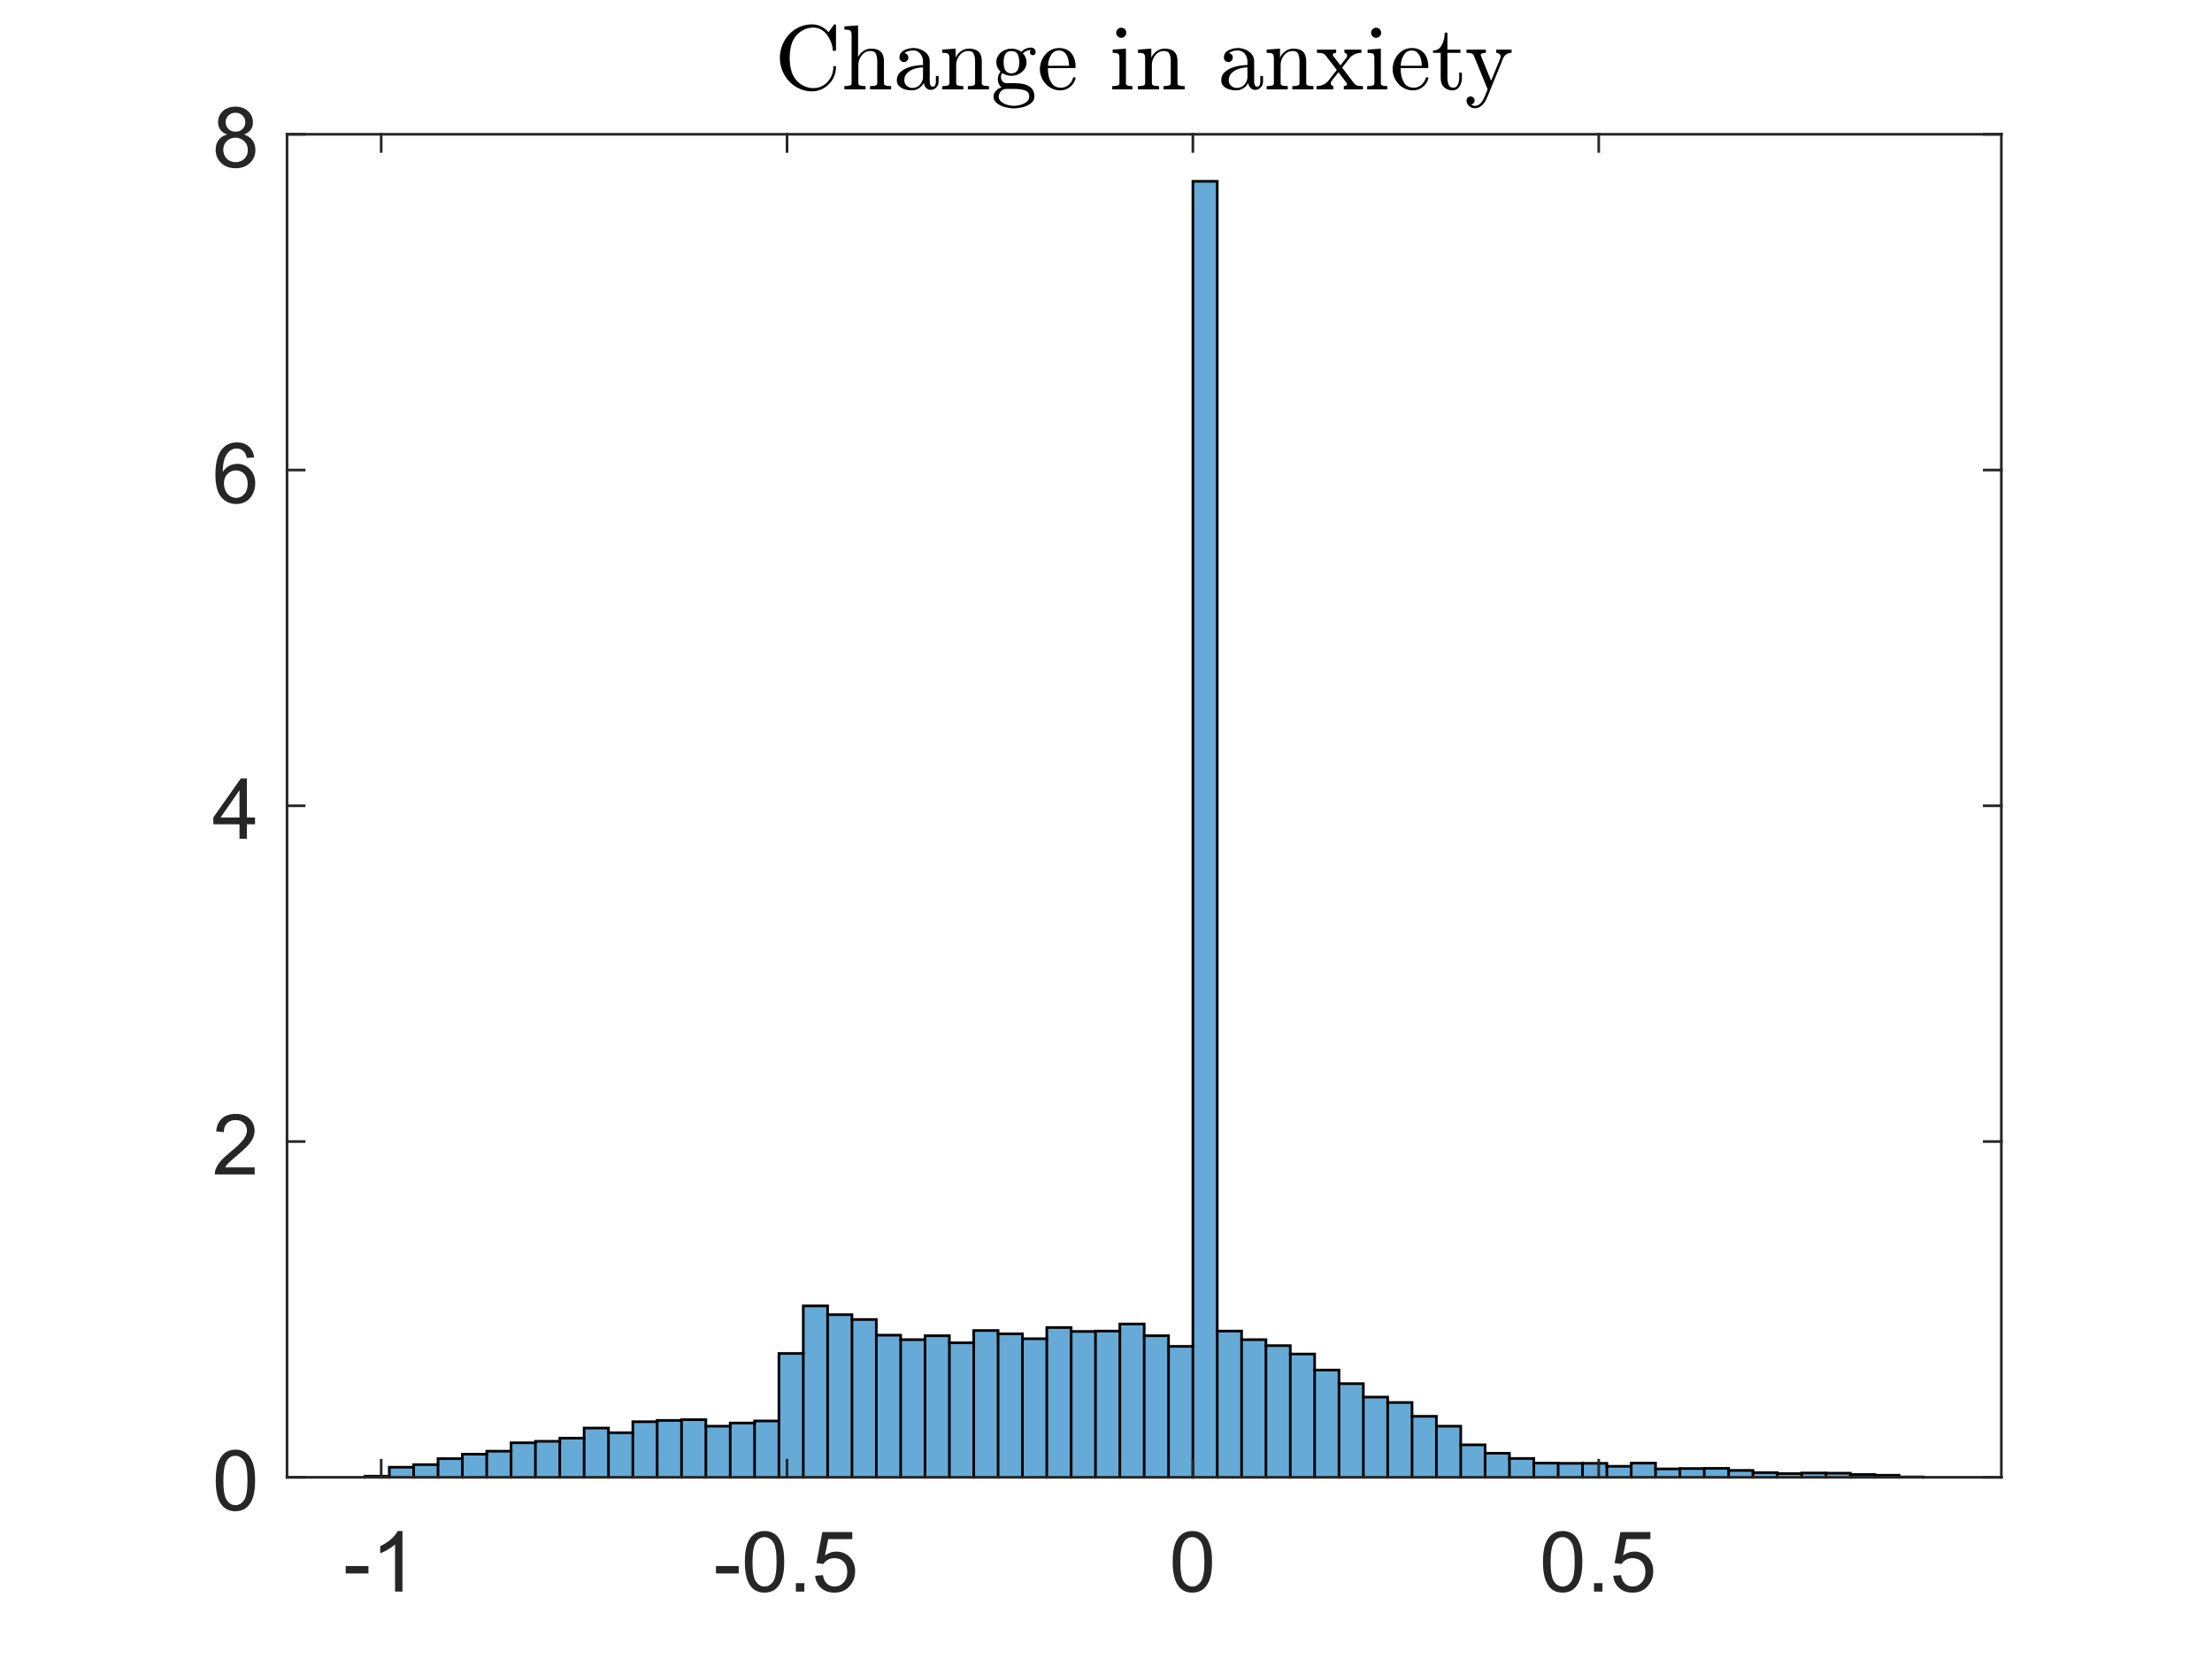<?xml version="1.0"?>
<!DOCTYPE svg PUBLIC '-//W3C//DTD SVG 1.0//EN'
          'http://www.w3.org/TR/2001/REC-SVG-20010904/DTD/svg10.dtd'>
<svg xmlns:xlink="http://www.w3.org/1999/xlink" style="fill-opacity:1; color-rendering:auto; color-interpolation:auto; text-rendering:auto; stroke:black; stroke-linecap:square; stroke-miterlimit:10; shape-rendering:auto; stroke-opacity:1; fill:black; stroke-dasharray:none; font-weight:normal; stroke-width:1; font-family:'Dialog'; font-style:normal; stroke-linejoin:miter; font-size:12px; stroke-dashoffset:0; image-rendering:auto;" width="840" height="630" xmlns="http://www.w3.org/2000/svg"
><rect width="100%" height="100%" fill="#808080" stroke="none"/><!--Generated by the Batik Graphics2D SVG Generator--><defs id="genericDefs"
  /><g
  ><defs id="defs1"
    ><clipPath clipPathUnits="userSpaceOnUse" id="clipPath1"
      ><path d="M0 0 L840 0 L840 630 L0 630 L0 0 Z"
      /></clipPath
    ></defs
    ><g style="fill:white; stroke:white;"
    ><rect x="0" y="0" width="840" style="clip-path:url(#clipPath1); stroke:none;" height="630"
    /></g
    ><g style="fill:white; text-rendering:optimizeSpeed; color-rendering:optimizeSpeed; image-rendering:optimizeSpeed; shape-rendering:crispEdges; stroke:white; color-interpolation:sRGB;"
    ><rect x="0" width="840" height="630" y="0" style="stroke:none;"
      /><path style="stroke:none;" d="M109 561 L760 561 L760 51 L109 51 Z"
    /></g
    ><g transform="translate(434.5,46.6)" style="font-size:35.2px; text-rendering:geometricPrecision; color-rendering:optimizeQuality; image-rendering:optimizeQuality; font-family:'mwa_cmr10'; color-interpolation:linearRGB;"
    ><path style="stroke:none;" d="M-132.327 -16.422 Q-131.139 -14.891 -129.343 -14.016 Q-127.546 -13.141 -125.608 -13.141 Q-123.983 -13.141 -122.6 -13.781 Q-121.218 -14.422 -120.186 -15.563 Q-119.155 -16.703 -118.6 -18.157 Q-118.046 -19.61 -118.046 -21.219 Q-118.046 -21.485 -117.733 -21.485 L-117.311 -21.485 Q-117.03 -21.485 -117.03 -21.157 Q-117.03 -19.313 -117.733 -17.617 Q-118.436 -15.922 -119.718 -14.633 Q-120.999 -13.344 -122.663 -12.625 Q-124.327 -11.906 -126.139 -11.906 Q-128.655 -11.906 -130.905 -12.922 Q-133.155 -13.938 -134.819 -15.703 Q-136.483 -17.469 -137.413 -19.797 Q-138.343 -22.125 -138.343 -24.641 Q-138.343 -27.141 -137.413 -29.469 Q-136.483 -31.797 -134.819 -33.571 Q-133.155 -35.344 -130.905 -36.344 Q-128.655 -37.344 -126.139 -37.344 Q-124.343 -37.344 -122.702 -36.571 Q-121.061 -35.797 -119.843 -34.375 L-117.811 -37.25 Q-117.593 -37.344 -117.561 -37.344 L-117.311 -37.344 Q-117.202 -37.344 -117.116 -37.258 Q-117.03 -37.172 -117.03 -37.063 L-117.03 -27.61 Q-117.03 -27.297 -117.311 -27.297 L-117.936 -27.297 Q-118.264 -27.297 -118.264 -27.61 Q-118.264 -28.61 -118.663 -29.86 Q-119.061 -31.11 -119.686 -32.227 Q-120.311 -33.344 -121.139 -34.203 Q-123.108 -36.125 -125.655 -36.125 Q-127.577 -36.125 -129.35 -35.25 Q-131.124 -34.375 -132.327 -32.844 Q-133.608 -31.203 -134.108 -29.11 Q-134.608 -27.016 -134.608 -24.641 Q-134.608 -22.266 -134.108 -20.164 Q-133.608 -18.063 -132.327 -16.422 Z"
      /><path style="stroke:none;" d="M-113.842 -12.672 L-113.842 -13.906 Q-112.655 -13.906 -111.881 -14.094 Q-111.108 -14.281 -111.108 -15.016 L-111.108 -33.391 Q-111.108 -34.328 -111.389 -34.742 Q-111.67 -35.157 -112.202 -35.25 Q-112.733 -35.344 -113.842 -35.344 L-113.842 -36.578 L-108.655 -36.953 L-108.655 -24.922 Q-107.92 -26.375 -106.6 -27.258 Q-105.28 -28.141 -103.702 -28.141 Q-101.264 -28.141 -100.045 -26.977 Q-98.827 -25.813 -98.827 -23.422 L-98.827 -15.016 Q-98.827 -14.281 -98.053 -14.094 Q-97.28 -13.906 -96.092 -13.906 L-96.092 -12.672 L-104.108 -12.672 L-104.108 -13.906 Q-102.905 -13.906 -102.139 -14.094 Q-101.374 -14.281 -101.374 -15.016 L-101.374 -23.313 Q-101.374 -25.032 -101.866 -26.133 Q-102.358 -27.235 -103.905 -27.235 Q-105.936 -27.235 -107.241 -25.61 Q-108.545 -23.985 -108.545 -21.922 L-108.545 -15.016 Q-108.545 -14.281 -107.78 -14.094 Q-107.014 -13.906 -105.827 -13.906 L-105.827 -12.672 L-113.842 -12.672 Z"
      /><path style="stroke:none;" d="M-93.927 -16.11 Q-93.927 -18.188 -92.287 -19.5 Q-90.646 -20.813 -88.349 -21.352 Q-86.052 -21.891 -83.99 -21.891 L-83.99 -23.313 Q-83.99 -24.328 -84.435 -25.274 Q-84.88 -26.219 -85.716 -26.828 Q-86.552 -27.438 -87.552 -27.438 Q-89.88 -27.438 -91.099 -26.391 Q-90.427 -26.391 -89.99 -25.891 Q-89.552 -25.391 -89.552 -24.719 Q-89.552 -24.016 -90.052 -23.524 Q-90.552 -23.032 -91.224 -23.032 Q-91.927 -23.032 -92.427 -23.524 Q-92.927 -24.016 -92.927 -24.719 Q-92.927 -26.563 -91.248 -27.461 Q-89.568 -28.36 -87.552 -28.36 Q-86.146 -28.36 -84.709 -27.75 Q-83.271 -27.141 -82.357 -26.016 Q-81.443 -24.891 -81.443 -23.391 L-81.443 -15.516 Q-81.443 -14.828 -81.154 -14.258 Q-80.865 -13.688 -80.24 -13.688 Q-79.662 -13.688 -79.38 -14.266 Q-79.099 -14.844 -79.099 -15.516 L-79.099 -17.75 L-78.068 -17.75 L-78.068 -15.516 Q-78.068 -14.719 -78.482 -14.008 Q-78.896 -13.297 -79.584 -12.883 Q-80.271 -12.469 -81.084 -12.469 Q-82.099 -12.469 -82.849 -13.266 Q-83.599 -14.063 -83.677 -15.156 Q-84.334 -13.828 -85.591 -13.055 Q-86.849 -12.281 -88.287 -12.281 Q-89.63 -12.281 -90.919 -12.672 Q-92.209 -13.063 -93.068 -13.906 Q-93.927 -14.75 -93.927 -16.11 ZM-91.099 -16.11 Q-91.099 -14.875 -90.193 -14.039 Q-89.287 -13.203 -88.052 -13.203 Q-86.927 -13.203 -86.005 -13.766 Q-85.084 -14.328 -84.537 -15.305 Q-83.99 -16.282 -83.99 -17.36 L-83.99 -21 Q-85.568 -21 -87.24 -20.477 Q-88.912 -19.953 -90.005 -18.844 Q-91.099 -17.735 -91.099 -16.11 Z"
      /><path style="stroke:none;" d="M-76.687 -12.672 L-76.687 -13.906 Q-75.499 -13.906 -74.726 -14.094 Q-73.952 -14.281 -73.952 -15.016 L-73.952 -24.563 Q-73.952 -25.5 -74.234 -25.922 Q-74.515 -26.344 -75.046 -26.438 Q-75.577 -26.532 -76.687 -26.532 L-76.687 -27.766 L-71.609 -28.141 L-71.609 -24.719 Q-70.921 -26.219 -69.538 -27.18 Q-68.155 -28.141 -66.546 -28.141 Q-64.109 -28.141 -62.89 -26.977 Q-61.671 -25.813 -61.671 -23.422 L-61.671 -15.016 Q-61.671 -14.281 -60.898 -14.094 Q-60.124 -13.906 -58.937 -13.906 L-58.937 -12.672 L-66.952 -12.672 L-66.952 -13.906 Q-65.749 -13.906 -64.984 -14.094 Q-64.218 -14.281 -64.218 -15.016 L-64.218 -23.313 Q-64.218 -25.032 -64.71 -26.133 Q-65.202 -27.235 -66.749 -27.235 Q-68.78 -27.235 -70.085 -25.61 Q-71.39 -23.985 -71.39 -21.922 L-71.39 -15.016 Q-71.39 -14.281 -70.624 -14.094 Q-69.859 -13.906 -68.671 -13.906 L-68.671 -12.672 L-76.687 -12.672 Z"
      /><path style="stroke:none;" d="M-57.209 -9.938 Q-57.209 -11.188 -56.303 -12.117 Q-55.397 -13.047 -54.147 -13.438 Q-54.85 -13.969 -55.217 -14.774 Q-55.584 -15.578 -55.584 -16.485 Q-55.584 -18.125 -54.537 -19.391 Q-56.147 -20.953 -56.147 -23 Q-56.147 -24.094 -55.678 -25.047 Q-55.209 -26 -54.365 -26.703 Q-53.522 -27.407 -52.498 -27.774 Q-51.475 -28.141 -50.397 -28.141 Q-48.319 -28.141 -46.662 -26.922 Q-45.944 -27.688 -44.959 -28.11 Q-43.975 -28.532 -42.912 -28.532 Q-42.162 -28.532 -41.686 -27.992 Q-41.209 -27.453 -41.209 -26.703 Q-41.209 -26.282 -41.529 -25.953 Q-41.85 -25.625 -42.287 -25.625 Q-42.725 -25.625 -43.053 -25.953 Q-43.381 -26.282 -43.381 -26.703 Q-43.381 -27.36 -42.944 -27.61 Q-44.756 -27.61 -46.069 -26.36 Q-45.428 -25.735 -45.045 -24.821 Q-44.662 -23.907 -44.662 -23 Q-44.662 -21.5 -45.483 -20.313 Q-46.303 -19.125 -47.647 -18.469 Q-48.99 -17.813 -50.397 -17.813 Q-52.319 -17.813 -53.912 -18.86 Q-54.397 -18.172 -54.397 -17.328 Q-54.397 -16.391 -53.795 -15.703 Q-53.194 -15.016 -52.272 -15.016 L-49.397 -15.016 Q-47.303 -15.016 -45.631 -14.641 Q-43.959 -14.266 -42.826 -13.133 Q-41.694 -12 -41.694 -9.938 Q-41.694 -8.406 -42.99 -7.383 Q-44.287 -6.36 -46.092 -5.907 Q-47.897 -5.453 -49.428 -5.453 Q-50.99 -5.453 -52.795 -5.907 Q-54.6 -6.36 -55.904 -7.383 Q-57.209 -8.406 -57.209 -9.938 ZM-55.24 -9.938 Q-55.24 -8.766 -54.279 -7.969 Q-53.319 -7.172 -51.975 -6.789 Q-50.631 -6.407 -49.428 -6.407 Q-48.256 -6.407 -46.904 -6.789 Q-45.553 -7.172 -44.6 -7.969 Q-43.647 -8.766 -43.647 -9.938 Q-43.647 -11.766 -45.326 -12.305 Q-47.006 -12.844 -49.397 -12.844 L-52.272 -12.844 Q-53.069 -12.844 -53.74 -12.461 Q-54.412 -12.078 -54.826 -11.383 Q-55.24 -10.688 -55.24 -9.938 ZM-50.397 -18.75 Q-47.428 -18.75 -47.428 -23 Q-47.428 -24.828 -48.061 -26.016 Q-48.694 -27.203 -50.397 -27.203 Q-52.115 -27.203 -52.748 -26.016 Q-53.381 -24.828 -53.381 -23 Q-53.381 -21.828 -53.139 -20.891 Q-52.897 -19.953 -52.248 -19.352 Q-51.6 -18.75 -50.397 -18.75 Z"
      /><path style="stroke:none;" d="M-31.859 -12.281 Q-34 -12.281 -35.781 -13.399 Q-37.562 -14.516 -38.586 -16.391 Q-39.609 -18.266 -39.609 -20.344 Q-39.609 -22.391 -38.672 -24.242 Q-37.734 -26.094 -36.07 -27.227 Q-34.406 -28.36 -32.359 -28.36 Q-30.75 -28.36 -29.562 -27.821 Q-28.375 -27.282 -27.609 -26.328 Q-26.843 -25.375 -26.445 -24.071 Q-26.047 -22.766 -26.047 -21.219 Q-26.047 -20.75 -26.406 -20.75 L-36.547 -20.75 L-36.547 -20.375 Q-36.547 -17.469 -35.375 -15.383 Q-34.203 -13.297 -31.547 -13.297 Q-30.484 -13.297 -29.57 -13.781 Q-28.656 -14.266 -27.976 -15.117 Q-27.297 -15.969 -27.062 -16.938 Q-27.031 -17.063 -26.937 -17.157 Q-26.843 -17.25 -26.718 -17.25 L-26.406 -17.25 Q-26.047 -17.25 -26.047 -16.813 Q-26.547 -14.828 -28.187 -13.555 Q-29.828 -12.281 -31.859 -12.281 ZM-36.515 -21.625 L-28.531 -21.625 Q-28.531 -22.938 -28.898 -24.289 Q-29.265 -25.641 -30.117 -26.539 Q-30.968 -27.438 -32.359 -27.438 Q-34.343 -27.438 -35.429 -25.586 Q-36.515 -23.735 -36.515 -21.625 Z"
      /><path style="stroke:none;" d="M-12.122 -12.672 L-12.122 -13.906 Q-10.934 -13.906 -10.161 -14.094 Q-9.388 -14.281 -9.388 -15.016 L-9.388 -24.563 Q-9.388 -25.922 -9.911 -26.227 Q-10.434 -26.532 -11.966 -26.532 L-11.966 -27.766 L-6.934 -28.141 L-6.934 -15.016 Q-6.934 -14.281 -6.263 -14.094 Q-5.591 -13.906 -4.481 -13.906 L-4.481 -12.672 L-12.122 -12.672 ZM-10.638 -34.157 Q-10.638 -34.922 -10.059 -35.5 Q-9.481 -36.078 -8.716 -36.078 Q-8.231 -36.078 -7.77 -35.828 Q-7.309 -35.578 -7.052 -35.117 Q-6.794 -34.657 -6.794 -34.157 Q-6.794 -33.407 -7.372 -32.821 Q-7.95 -32.235 -8.716 -32.235 Q-9.481 -32.235 -10.059 -32.821 Q-10.638 -33.407 -10.638 -34.157 Z"
      /><path style="stroke:none;" d="M-2.375 -12.672 L-2.375 -13.906 Q-1.188 -13.906 -0.414 -14.094 Q0.359 -14.281 0.359 -15.016 L0.359 -24.563 Q0.359 -25.5 0.078 -25.922 Q-0.203 -26.344 -0.735 -26.438 Q-1.266 -26.532 -2.375 -26.532 L-2.375 -27.766 L2.703 -28.141 L2.703 -24.719 Q3.39 -26.219 4.773 -27.18 Q6.156 -28.141 7.765 -28.141 Q10.203 -28.141 11.421 -26.977 Q12.64 -25.813 12.64 -23.422 L12.64 -15.016 Q12.64 -14.281 13.414 -14.094 Q14.187 -13.906 15.375 -13.906 L15.375 -12.672 L7.359 -12.672 L7.359 -13.906 Q8.562 -13.906 9.328 -14.094 Q10.093 -14.281 10.093 -15.016 L10.093 -23.313 Q10.093 -25.032 9.601 -26.133 Q9.109 -27.235 7.562 -27.235 Q5.531 -27.235 4.226 -25.61 Q2.921 -23.985 2.921 -21.922 L2.921 -15.016 Q2.921 -14.281 3.687 -14.094 Q4.453 -13.906 5.64 -13.906 L5.64 -12.672 L-2.375 -12.672 Z"
      /><path style="stroke:none;" d="M29.273 -16.11 Q29.273 -18.188 30.914 -19.5 Q32.554 -20.813 34.851 -21.352 Q37.148 -21.891 39.21 -21.891 L39.21 -23.313 Q39.21 -24.328 38.765 -25.274 Q38.32 -26.219 37.484 -26.828 Q36.648 -27.438 35.648 -27.438 Q33.32 -27.438 32.101 -26.391 Q32.773 -26.391 33.21 -25.891 Q33.648 -25.391 33.648 -24.719 Q33.648 -24.016 33.148 -23.524 Q32.648 -23.032 31.976 -23.032 Q31.273 -23.032 30.773 -23.524 Q30.273 -24.016 30.273 -24.719 Q30.273 -26.563 31.953 -27.461 Q33.632 -28.36 35.648 -28.36 Q37.054 -28.36 38.492 -27.75 Q39.929 -27.141 40.843 -26.016 Q41.757 -24.891 41.757 -23.391 L41.757 -15.516 Q41.757 -14.828 42.046 -14.258 Q42.335 -13.688 42.96 -13.688 Q43.539 -13.688 43.82 -14.266 Q44.101 -14.844 44.101 -15.516 L44.101 -17.75 L45.132 -17.75 L45.132 -15.516 Q45.132 -14.719 44.718 -14.008 Q44.304 -13.297 43.617 -12.883 Q42.929 -12.469 42.117 -12.469 Q41.101 -12.469 40.351 -13.266 Q39.601 -14.063 39.523 -15.156 Q38.867 -13.828 37.609 -13.055 Q36.351 -12.281 34.914 -12.281 Q33.57 -12.281 32.281 -12.672 Q30.992 -13.063 30.132 -13.906 Q29.273 -14.75 29.273 -16.11 ZM32.101 -16.11 Q32.101 -14.875 33.007 -14.039 Q33.914 -13.203 35.148 -13.203 Q36.273 -13.203 37.195 -13.766 Q38.117 -14.328 38.664 -15.305 Q39.21 -16.282 39.21 -17.36 L39.21 -21 Q37.632 -21 35.96 -20.477 Q34.289 -19.953 33.195 -18.844 Q32.101 -17.735 32.101 -16.11 Z"
      /><path style="stroke:none;" d="M46.514 -12.672 L46.514 -13.906 Q47.701 -13.906 48.475 -14.094 Q49.248 -14.281 49.248 -15.016 L49.248 -24.563 Q49.248 -25.5 48.967 -25.922 Q48.685 -26.344 48.154 -26.438 Q47.623 -26.532 46.514 -26.532 L46.514 -27.766 L51.592 -28.141 L51.592 -24.719 Q52.279 -26.219 53.662 -27.18 Q55.045 -28.141 56.654 -28.141 Q59.092 -28.141 60.31 -26.977 Q61.529 -25.813 61.529 -23.422 L61.529 -15.016 Q61.529 -14.281 62.303 -14.094 Q63.076 -13.906 64.264 -13.906 L64.264 -12.672 L56.248 -12.672 L56.248 -13.906 Q57.451 -13.906 58.217 -14.094 Q58.982 -14.281 58.982 -15.016 L58.982 -23.313 Q58.982 -25.032 58.49 -26.133 Q57.998 -27.235 56.451 -27.235 Q54.42 -27.235 53.115 -25.61 Q51.81 -23.985 51.81 -21.922 L51.81 -15.016 Q51.81 -14.281 52.576 -14.094 Q53.342 -13.906 54.529 -13.906 L54.529 -12.672 L46.514 -12.672 Z"
      /><path style="stroke:none;" d="M65.444 -12.672 L65.444 -13.906 Q66.788 -13.906 67.968 -14.422 Q69.147 -14.938 69.96 -15.969 L73.147 -20.016 L69.007 -25.407 Q68.382 -26.172 67.663 -26.352 Q66.944 -26.532 65.616 -26.532 L65.616 -27.766 L72.897 -27.766 L72.897 -26.532 Q72.444 -26.532 72.038 -26.328 Q71.632 -26.125 71.632 -25.735 Q71.632 -25.594 71.741 -25.407 L74.538 -21.766 L76.647 -24.469 Q77.069 -24.985 77.069 -25.485 Q77.069 -25.922 76.788 -26.227 Q76.507 -26.532 76.038 -26.532 L76.038 -27.766 L82.491 -27.766 L82.491 -26.532 Q81.132 -26.532 79.944 -26.008 Q78.757 -25.485 77.944 -24.469 L75.179 -20.922 L79.647 -15.016 Q80.319 -14.25 81.038 -14.078 Q81.757 -13.906 83.085 -13.906 L83.085 -12.672 L75.804 -12.672 L75.804 -13.906 Q76.241 -13.906 76.632 -14.11 Q77.022 -14.313 77.022 -14.703 Q77.022 -14.86 76.913 -15.016 L73.772 -19.188 L71.257 -15.969 Q70.866 -15.531 70.866 -14.938 Q70.866 -14.516 71.155 -14.211 Q71.444 -13.906 71.835 -13.906 L71.835 -12.672 L65.444 -12.672 Z"
      /><path style="stroke:none;" d="M84.678 -12.672 L84.678 -13.906 Q85.866 -13.906 86.639 -14.094 Q87.413 -14.281 87.413 -15.016 L87.413 -24.563 Q87.413 -25.922 86.889 -26.227 Q86.366 -26.532 84.835 -26.532 L84.835 -27.766 L89.866 -28.141 L89.866 -15.016 Q89.866 -14.281 90.538 -14.094 Q91.21 -13.906 92.319 -13.906 L92.319 -12.672 L84.678 -12.672 ZM86.163 -34.157 Q86.163 -34.922 86.741 -35.5 Q87.319 -36.078 88.085 -36.078 Q88.569 -36.078 89.03 -35.828 Q89.491 -35.578 89.749 -35.117 Q90.007 -34.657 90.007 -34.157 Q90.007 -33.407 89.428 -32.821 Q88.85 -32.235 88.085 -32.235 Q87.319 -32.235 86.741 -32.821 Q86.163 -33.407 86.163 -34.157 Z"
      /><path style="stroke:none;" d="M102.097 -12.281 Q99.956 -12.281 98.175 -13.399 Q96.394 -14.516 95.37 -16.391 Q94.347 -18.266 94.347 -20.344 Q94.347 -22.391 95.284 -24.242 Q96.222 -26.094 97.886 -27.227 Q99.55 -28.36 101.597 -28.36 Q103.206 -28.36 104.394 -27.821 Q105.581 -27.282 106.347 -26.328 Q107.112 -25.375 107.511 -24.071 Q107.909 -22.766 107.909 -21.219 Q107.909 -20.75 107.55 -20.75 L97.409 -20.75 L97.409 -20.375 Q97.409 -17.469 98.581 -15.383 Q99.753 -13.297 102.409 -13.297 Q103.472 -13.297 104.386 -13.781 Q105.3 -14.266 105.98 -15.117 Q106.659 -15.969 106.894 -16.938 Q106.925 -17.063 107.019 -17.157 Q107.112 -17.25 107.237 -17.25 L107.55 -17.25 Q107.909 -17.25 107.909 -16.813 Q107.409 -14.828 105.769 -13.555 Q104.128 -12.281 102.097 -12.281 ZM97.441 -21.625 L105.425 -21.625 Q105.425 -22.938 105.058 -24.289 Q104.691 -25.641 103.839 -26.539 Q102.987 -27.438 101.597 -27.438 Q99.612 -27.438 98.526 -25.586 Q97.441 -23.735 97.441 -21.625 Z"
      /><path style="stroke:none;" d="M112.601 -16.875 L112.601 -26.532 L109.694 -26.532 L109.694 -27.438 Q111.976 -27.438 113.054 -29.571 Q114.132 -31.703 114.132 -34.203 L115.147 -34.203 L115.147 -27.766 L120.085 -27.766 L120.085 -26.532 L115.147 -26.532 L115.147 -16.938 Q115.147 -15.485 115.632 -14.391 Q116.116 -13.297 117.382 -13.297 Q118.569 -13.297 119.101 -14.453 Q119.632 -15.61 119.632 -16.938 L119.632 -19.016 L120.647 -19.016 L120.647 -16.875 Q120.647 -15.781 120.241 -14.711 Q119.835 -13.641 119.054 -12.961 Q118.272 -12.281 117.147 -12.281 Q115.038 -12.281 113.819 -13.539 Q112.601 -14.797 112.601 -16.875 Z"
      /><path style="stroke:none;" d="M124.14 -6.922 Q124.812 -6.407 125.609 -6.407 Q127.812 -6.407 129.218 -9.735 L130.421 -12.672 L125.171 -25.532 Q124.843 -26.172 124.179 -26.352 Q123.515 -26.532 122.406 -26.532 L122.406 -27.766 L129.749 -27.766 L129.749 -26.532 Q127.812 -26.532 127.812 -25.688 Q127.812 -25.563 127.859 -25.485 L131.749 -15.922 L135.249 -24.532 Q135.359 -24.813 135.359 -25.125 Q135.359 -25.563 135.124 -25.875 Q134.89 -26.188 134.523 -26.36 Q134.155 -26.532 133.702 -26.532 L133.702 -27.766 L139.515 -27.766 L139.515 -26.532 Q138.437 -26.532 137.624 -26.039 Q136.812 -25.547 136.359 -24.563 L130.312 -9.735 Q129.827 -8.61 129.187 -7.657 Q128.546 -6.703 127.624 -6.102 Q126.702 -5.5 125.609 -5.5 Q124.327 -5.5 123.366 -6.344 Q122.406 -7.188 122.406 -8.438 Q122.406 -9.078 122.851 -9.524 Q123.296 -9.969 123.937 -9.969 Q124.39 -9.969 124.734 -9.774 Q125.077 -9.578 125.281 -9.235 Q125.484 -8.891 125.484 -8.438 Q125.484 -7.875 125.101 -7.43 Q124.718 -6.985 124.14 -6.922 Z"
    /></g
    ><g style="fill-opacity:0.6; fill:rgb(0,114,189); text-rendering:optimizeSpeed; image-rendering:optimizeSpeed; color-rendering:optimizeSpeed; shape-rendering:crispEdges; stroke:rgb(0,114,189); color-interpolation:sRGB; stroke-opacity:0.6;"
    ><path style="stroke:none;" d="M147.838 561 L147.838 560.575 L138.591 560.575 L138.591 561 ZM157.085 561 L157.085 557.175 L147.838 557.175 L147.838 561 ZM166.332 561 L166.332 556.183 L157.085 556.183 L157.085 561 ZM175.58 561 L175.58 553.917 L166.332 553.917 L166.332 561 ZM184.827 561 L184.827 552.217 L175.58 552.217 L175.58 561 ZM194.074 561 L194.074 551.083 L184.827 551.083 L184.827 561 ZM203.321 561 L203.321 547.896 L194.074 547.896 L194.074 561 ZM212.568 561 L212.568 547.329 L203.321 547.329 L203.321 561 ZM221.815 561 L221.815 546.125 L212.568 546.125 L212.568 561 ZM231.062 561 L231.062 542.3 L221.815 542.3 L221.815 561 ZM240.31 561 L240.31 544.071 L231.062 544.071 L231.062 561 ZM249.557 561 L249.557 539.892 L240.31 539.892 L240.31 561 ZM258.804 561 L258.804 539.396 L249.557 539.396 L249.557 561 ZM268.051 561 L268.051 539.112 L258.804 539.112 L258.804 561 ZM277.298 561 L277.298 541.592 L268.051 541.592 L268.051 561 ZM286.545 561 L286.545 540.388 L277.298 540.388 L277.298 561 ZM295.793 561 L295.793 539.608 L286.545 539.608 L286.545 561 ZM305.04 561 L305.04 513.967 L295.793 513.967 L295.793 561 ZM314.287 561 L314.287 495.904 L305.04 495.904 L305.04 561 ZM323.534 561 L323.534 499.233 L314.287 499.233 L314.287 561 ZM332.781 561 L332.781 501.075 L323.534 501.075 L323.534 561 ZM342.028 561 L342.028 507.025 L332.781 507.025 L332.781 561 ZM351.276 561 L351.276 508.725 L342.028 508.725 L342.028 561 ZM360.523 561 L360.523 507.238 L351.276 507.238 L351.276 561 ZM369.77 561 L369.77 509.929 L360.523 509.929 L360.523 561 ZM379.017 561 L379.017 505.254 L369.77 505.254 L369.77 561 ZM388.264 561 L388.264 506.529 L379.017 506.529 L379.017 561 ZM397.511 561 L397.511 508.371 L388.264 508.371 L388.264 561 ZM406.759 561 L406.759 504.121 L397.511 504.121 L397.511 561 ZM416.006 561 L416.006 505.608 L406.759 505.608 L406.759 561 ZM425.253 561 L425.253 505.467 L416.006 505.467 L416.006 561 ZM434.5 561 L434.5 502.775 L425.253 502.775 L425.253 561 ZM443.747 561 L443.747 507.238 L434.5 507.238 L434.5 561 ZM452.994 561 L452.994 511.275 L443.747 511.275 L443.747 561 ZM462.241 561 L462.241 68.85 L452.994 68.85 L452.994 561 ZM471.489 561 L471.489 505.467 L462.241 505.467 L462.241 561 ZM480.736 561 L480.736 508.725 L471.489 508.725 L471.489 561 ZM489.983 561 L489.983 510.992 L480.736 510.992 L480.736 561 ZM499.23 561 L499.23 514.179 L489.983 514.179 L489.983 561 ZM508.477 561 L508.477 520.271 L499.23 520.271 L499.23 561 ZM517.724 561 L517.724 525.442 L508.477 525.442 L508.477 561 ZM526.972 561 L526.972 530.542 L517.724 530.542 L517.724 561 ZM536.219 561 L536.219 532.596 L526.972 532.596 L526.972 561 ZM545.466 561 L545.466 537.837 L536.219 537.837 L536.219 561 ZM554.713 561 L554.713 541.592 L545.466 541.592 L545.466 561 ZM563.96 561 L563.96 548.675 L554.713 548.675 L554.713 561 ZM573.207 561 L573.207 551.862 L563.96 551.862 L563.96 561 ZM582.455 561 L582.455 553.846 L573.207 553.846 L573.207 561 ZM591.702 561 L591.702 555.617 L582.455 555.617 L582.455 561 ZM600.949 555.688 L591.702 555.688 L591.702 561 L600.949 561 L610.196 561 L610.196 555.688 ZM619.443 561 L619.443 556.821 L610.196 556.821 L610.196 561 ZM628.69 561 L628.69 555.617 L619.443 555.617 L619.443 561 ZM637.938 561 L637.938 557.812 L628.69 557.812 L628.69 561 ZM647.185 561 L647.185 557.671 L637.938 557.671 L637.938 561 ZM656.432 561 L656.432 557.6 L647.185 557.6 L647.185 561 ZM665.679 561 L665.679 558.379 L656.432 558.379 L656.432 561 ZM674.926 561 L674.926 559.229 L665.679 559.229 L665.679 561 ZM684.173 561 L684.173 559.583 L674.926 559.583 L674.926 561 ZM693.42 561 L693.42 559.371 L684.173 559.371 L684.173 561 ZM702.668 561 L702.668 559.442 L693.42 559.442 L693.42 561 ZM711.915 561 L711.915 559.938 L702.668 559.938 L702.668 561 ZM721.162 561 L721.162 560.221 L711.915 560.221 L711.915 561 ZM730.409 561 L730.409 560.858 L721.162 560.858 L721.162 561 Z"
    /></g
    ><g style="text-rendering:geometricPrecision; color-rendering:optimizeQuality; color-interpolation:linearRGB; image-rendering:optimizeQuality;"
    ><path d="M138.591 561 L138.591 560.575 L147.838 560.575" style="fill:none; fill-rule:evenodd;"
      /><path d="M147.838 561 L147.838 561 L147.838 557.175 L157.085 557.175" style="fill:none; fill-rule:evenodd;"
      /><path d="M157.085 561 L157.085 561 L157.085 556.183 L166.332 556.183" style="fill:none; fill-rule:evenodd;"
      /><path d="M166.332 561 L166.332 561 L166.332 553.917 L175.58 553.917" style="fill:none; fill-rule:evenodd;"
      /><path d="M175.58 561 L175.58 561 L175.58 552.217 L184.827 552.217" style="fill:none; fill-rule:evenodd;"
      /><path d="M184.827 561 L184.827 561 L184.827 551.083 L194.074 551.083" style="fill:none; fill-rule:evenodd;"
      /><path d="M194.074 561 L194.074 561 L194.074 547.896 L203.321 547.896" style="fill:none; fill-rule:evenodd;"
      /><path d="M203.321 561 L203.321 561 L203.321 547.329 L212.568 547.329" style="fill:none; fill-rule:evenodd;"
      /><path d="M212.568 561 L212.568 561 L212.568 546.125 L221.815 546.125" style="fill:none; fill-rule:evenodd;"
      /><path d="M221.815 561 L221.815 561 L221.815 542.3 L231.062 542.3 L231.062 561 L231.062 561" style="fill:none; fill-rule:evenodd;"
      /><line y2="544.071" style="fill:none;" x1="231.062" x2="240.31" y1="544.071"
      /><path d="M240.31 561 L240.31 561 L240.31 539.892 L249.557 539.892" style="fill:none; fill-rule:evenodd;"
      /><path d="M249.557 561 L249.557 561 L249.557 539.396 L258.804 539.396" style="fill:none; fill-rule:evenodd;"
      /><path d="M258.804 561 L258.804 561 L258.804 539.112 L268.051 539.112 L268.051 561 L268.051 561" style="fill:none; fill-rule:evenodd;"
      /><line y2="541.592" style="fill:none;" x1="268.051" x2="277.298" y1="541.592"
      /><path d="M277.298 561 L277.298 561 L277.298 540.388 L286.545 540.388" style="fill:none; fill-rule:evenodd;"
      /><path d="M286.545 561 L286.545 561 L286.545 539.608 L295.793 539.608" style="fill:none; fill-rule:evenodd;"
      /><path d="M295.793 561 L295.793 561 L295.793 513.967 L305.04 513.967" style="fill:none; fill-rule:evenodd;"
      /><path d="M305.04 561 L305.04 561 L305.04 495.904 L314.287 495.904 L314.287 561 L314.287 561" style="fill:none; fill-rule:evenodd;"
      /><path d="M314.287 499.233 L323.534 499.233 L323.534 561 L323.534 561" style="fill:none; fill-rule:evenodd;"
      /><path d="M323.534 501.075 L332.781 501.075 L332.781 561 L332.781 561" style="fill:none; fill-rule:evenodd;"
      /><path d="M332.781 507.025 L342.028 507.025 L342.028 561 L342.028 561" style="fill:none; fill-rule:evenodd;"
      /><line y2="508.725" style="fill:none;" x1="342.028" x2="351.276" y1="508.725"
      /><path d="M351.276 561 L351.276 561 L351.276 507.238 L360.523 507.238 L360.523 561 L360.523 561" style="fill:none; fill-rule:evenodd;"
      /><line y2="509.929" style="fill:none;" x1="360.523" x2="369.77" y1="509.929"
      /><path d="M369.77 561 L369.77 561 L369.77 505.254 L379.017 505.254 L379.017 561 L379.017 561" style="fill:none; fill-rule:evenodd;"
      /><path d="M379.017 506.529 L388.264 506.529 L388.264 561 L388.264 561" style="fill:none; fill-rule:evenodd;"
      /><line y2="508.371" style="fill:none;" x1="388.264" x2="397.511" y1="508.371"
      /><path d="M397.511 561 L397.511 561 L397.511 504.121 L406.759 504.121 L406.759 561 L406.759 561" style="fill:none; fill-rule:evenodd;"
      /><line y2="505.608" style="fill:none;" x1="406.759" x2="416.006" y1="505.608"
      /><path d="M416.006 561 L416.006 561 L416.006 505.467 L425.253 505.467" style="fill:none; fill-rule:evenodd;"
      /><path d="M425.253 561 L425.253 561 L425.253 502.775 L434.5 502.775 L434.5 561 L434.5 561" style="fill:none; fill-rule:evenodd;"
      /><path d="M434.5 507.238 L443.747 507.238 L443.747 561 L443.747 561" style="fill:none; fill-rule:evenodd;"
      /><line y2="511.275" style="fill:none;" x1="443.747" x2="452.994" y1="511.275"
      /><path d="M452.994 561 L452.994 561 L452.994 68.85 L462.241 68.85 L462.241 561 L462.241 561" style="fill:none; fill-rule:evenodd;"
      /><path d="M462.241 505.467 L471.489 505.467 L471.489 561 L471.489 561" style="fill:none; fill-rule:evenodd;"
      /><path d="M471.489 508.725 L480.736 508.725 L480.736 561 L480.736 561" style="fill:none; fill-rule:evenodd;"
      /><path d="M480.736 510.992 L489.983 510.992 L489.983 561 L489.983 561" style="fill:none; fill-rule:evenodd;"
      /><path d="M489.983 514.179 L499.23 514.179 L499.23 561 L499.23 561" style="fill:none; fill-rule:evenodd;"
      /><path d="M499.23 520.271 L508.477 520.271 L508.477 561 L508.477 561" style="fill:none; fill-rule:evenodd;"
      /><path d="M508.477 525.442 L517.724 525.442 L517.724 561 L517.724 561" style="fill:none; fill-rule:evenodd;"
      /><path d="M517.724 530.542 L526.972 530.542 L526.972 561 L526.972 561" style="fill:none; fill-rule:evenodd;"
      /><path d="M526.972 532.596 L536.219 532.596 L536.219 561 L536.219 561" style="fill:none; fill-rule:evenodd;"
      /><path d="M536.219 537.837 L545.466 537.837 L545.466 561 L545.466 561" style="fill:none; fill-rule:evenodd;"
      /><path d="M545.466 541.592 L554.713 541.592 L554.713 561 L554.713 561" style="fill:none; fill-rule:evenodd;"
      /><path d="M554.713 548.675 L563.96 548.675 L563.96 561 L563.96 561" style="fill:none; fill-rule:evenodd;"
      /><path d="M563.96 551.862 L573.207 551.862 L573.207 561 L573.207 561" style="fill:none; fill-rule:evenodd;"
      /><path d="M573.207 553.846 L582.455 553.846 L582.455 561 L582.455 561" style="fill:none; fill-rule:evenodd;"
      /><path d="M582.455 555.617 L591.702 555.617 L591.702 561 L591.702 561" style="fill:none; fill-rule:evenodd;"
      /><path d="M591.702 555.688 L600.949 555.688 L600.949 561 L600.949 561" style="fill:none; fill-rule:evenodd;"
      /><path d="M600.949 555.688 L610.196 555.688 L610.196 561 L610.196 561" style="fill:none; fill-rule:evenodd;"
      /><line y2="556.821" style="fill:none;" x1="610.196" x2="619.443" y1="556.821"
      /><path d="M619.443 561 L619.443 561 L619.443 555.617 L628.69 555.617 L628.69 561 L628.69 561" style="fill:none; fill-rule:evenodd;"
      /><line y2="557.812" style="fill:none;" x1="628.69" x2="637.938" y1="557.812"
      /><path d="M637.938 561 L637.938 561 L637.938 557.671 L647.185 557.671" style="fill:none; fill-rule:evenodd;"
      /><path d="M647.185 561 L647.185 561 L647.185 557.6 L656.432 557.6 L656.432 561 L656.432 561" style="fill:none; fill-rule:evenodd;"
      /><path d="M656.432 558.379 L665.679 558.379 L665.679 561 L665.679 561" style="fill:none; fill-rule:evenodd;"
      /><path d="M665.679 559.229 L674.926 559.229 L674.926 561 L674.926 561" style="fill:none; fill-rule:evenodd;"
      /><line y2="559.583" style="fill:none;" x1="674.926" x2="684.173" y1="559.583"
      /><path d="M684.173 561 L684.173 561 L684.173 559.371 L693.42 559.371 L693.42 561 L693.42 561" style="fill:none; fill-rule:evenodd;"
      /><path d="M693.42 559.442 L702.668 559.442 L702.668 561 L702.668 561" style="fill:none; fill-rule:evenodd;"
      /><path d="M702.668 559.938 L711.915 559.938 L711.915 561 L711.915 561" style="fill:none; fill-rule:evenodd;"
      /><path d="M711.915 560.221 L721.162 560.221 L721.162 561 L721.162 561" style="fill:none; fill-rule:evenodd;"
      /><path d="M721.162 560.858 L730.409 560.858 L730.409 561" style="fill:none; fill-rule:evenodd;"
      /><line x1="109" x2="760" y1="561" style="fill:none; stroke-linejoin:round; stroke:rgb(38,38,38);" y2="561"
      /><line x1="109" x2="760" y1="51" style="fill:none; stroke-linejoin:round; stroke:rgb(38,38,38);" y2="51"
      /><line x1="144.756" x2="144.756" y1="561" style="fill:none; stroke-linejoin:round; stroke:rgb(38,38,38);" y2="554.49"
      /><line x1="298.875" x2="298.875" y1="561" style="fill:none; stroke-linejoin:round; stroke:rgb(38,38,38);" y2="554.49"
      /><line x1="452.994" x2="452.994" y1="561" style="fill:none; stroke-linejoin:round; stroke:rgb(38,38,38);" y2="554.49"
      /><line x1="607.114" x2="607.114" y1="561" style="fill:none; stroke-linejoin:round; stroke:rgb(38,38,38);" y2="554.49"
      /><line x1="144.756" x2="144.756" y1="51" style="fill:none; stroke-linejoin:round; stroke:rgb(38,38,38);" y2="57.51"
      /><line x1="298.875" x2="298.875" y1="51" style="fill:none; stroke-linejoin:round; stroke:rgb(38,38,38);" y2="57.51"
      /><line x1="452.994" x2="452.994" y1="51" style="fill:none; stroke-linejoin:round; stroke:rgb(38,38,38);" y2="57.51"
      /><line x1="607.114" x2="607.114" y1="51" style="fill:none; stroke-linejoin:round; stroke:rgb(38,38,38);" y2="57.51"
    /></g
    ><g transform="translate(144.756,571.4)" style="font-size:32px; fill:rgb(38,38,38); text-rendering:geometricPrecision; color-rendering:optimizeQuality; image-rendering:optimizeQuality; stroke:rgb(38,38,38); color-interpolation:linearRGB;"
    ><path style="stroke:none;" d="M-13.484 26.125 L-13.484 23.297 L-4.844 23.297 L-4.844 26.125 L-13.484 26.125 ZM8.078 33 L5.266 33 L5.266 15.078 Q4.25 16.047 2.602 17.016 Q0.953 17.984 -0.359 18.469 L-0.359 15.75 Q2 14.641 3.766 13.062 Q5.531 11.484 6.266 10 L8.078 10 L8.078 33 Z"
    /></g
    ><g transform="translate(298.875,571.4)" style="font-size:32px; fill:rgb(38,38,38); text-rendering:geometricPrecision; color-rendering:optimizeQuality; image-rendering:optimizeQuality; stroke:rgb(38,38,38); color-interpolation:linearRGB;"
    ><path style="stroke:none;" d="M-26.984 26.125 L-26.984 23.297 L-18.344 23.297 L-18.344 26.125 L-26.984 26.125 ZM-16.016 21.703 Q-16.016 17.641 -15.18 15.164 Q-14.344 12.688 -12.695 11.344 Q-11.047 10 -8.547 10 Q-6.703 10 -5.312 10.742 Q-3.922 11.484 -3.016 12.883 Q-2.109 14.281 -1.594 16.289 Q-1.078 18.297 -1.078 21.703 Q-1.078 25.734 -1.906 28.211 Q-2.734 30.688 -4.383 32.039 Q-6.031 33.391 -8.547 33.391 Q-11.859 33.391 -13.75 31.016 Q-16.016 28.156 -16.016 21.703 ZM-13.125 21.703 Q-13.125 27.344 -11.805 29.211 Q-10.484 31.078 -8.547 31.078 Q-6.609 31.078 -5.289 29.203 Q-3.969 27.328 -3.969 21.703 Q-3.969 16.047 -5.289 14.188 Q-6.609 12.328 -8.578 12.328 Q-10.516 12.328 -11.672 13.969 Q-13.125 16.062 -13.125 21.703 ZM3.359 33 L3.359 29.797 L6.562 29.797 L6.562 33 L3.359 33 ZM10.672 27 L13.625 26.75 Q13.953 28.906 15.148 29.992 Q16.344 31.078 18.031 31.078 Q20.062 31.078 21.469 29.547 Q22.875 28.016 22.875 25.484 Q22.875 23.078 21.523 21.688 Q20.172 20.297 17.984 20.297 Q16.625 20.297 15.531 20.914 Q14.438 21.531 13.812 22.516 L11.172 22.172 L13.391 10.406 L24.781 10.406 L24.781 13.094 L15.641 13.094 L14.406 19.25 Q16.469 17.812 18.734 17.812 Q21.734 17.812 23.797 19.891 Q25.859 21.969 25.859 25.234 Q25.859 28.344 24.047 30.609 Q21.844 33.391 18.031 33.391 Q14.906 33.391 12.93 31.641 Q10.953 29.891 10.672 27 Z"
    /></g
    ><g transform="translate(452.994,571.4)" style="font-size:32px; fill:rgb(38,38,38); text-rendering:geometricPrecision; color-rendering:optimizeQuality; image-rendering:optimizeQuality; stroke:rgb(38,38,38); color-interpolation:linearRGB;"
    ><path style="stroke:none;" d="M-7.672 21.703 Q-7.672 17.641 -6.836 15.164 Q-6 12.688 -4.352 11.344 Q-2.703 10 -0.203 10 Q1.641 10 3.031 10.742 Q4.422 11.484 5.328 12.883 Q6.234 14.281 6.75 16.289 Q7.266 18.297 7.266 21.703 Q7.266 25.734 6.438 28.211 Q5.609 30.688 3.961 32.039 Q2.312 33.391 -0.203 33.391 Q-3.516 33.391 -5.406 31.016 Q-7.672 28.156 -7.672 21.703 ZM-4.781 21.703 Q-4.781 27.344 -3.461 29.211 Q-2.141 31.078 -0.203 31.078 Q1.734 31.078 3.055 29.203 Q4.375 27.328 4.375 21.703 Q4.375 16.047 3.055 14.188 Q1.734 12.328 -0.234 12.328 Q-2.172 12.328 -3.328 13.969 Q-4.781 16.062 -4.781 21.703 Z"
    /></g
    ><g transform="translate(607.114,571.4)" style="font-size:32px; fill:rgb(38,38,38); text-rendering:geometricPrecision; color-rendering:optimizeQuality; image-rendering:optimizeQuality; stroke:rgb(38,38,38); color-interpolation:linearRGB;"
    ><path style="stroke:none;" d="M-21.172 21.703 Q-21.172 17.641 -20.336 15.164 Q-19.5 12.688 -17.852 11.344 Q-16.203 10 -13.703 10 Q-11.859 10 -10.469 10.742 Q-9.078 11.484 -8.172 12.883 Q-7.266 14.281 -6.75 16.289 Q-6.234 18.297 -6.234 21.703 Q-6.234 25.734 -7.062 28.211 Q-7.891 30.688 -9.539 32.039 Q-11.188 33.391 -13.703 33.391 Q-17.016 33.391 -18.906 31.016 Q-21.172 28.156 -21.172 21.703 ZM-18.281 21.703 Q-18.281 27.344 -16.961 29.211 Q-15.641 31.078 -13.703 31.078 Q-11.766 31.078 -10.445 29.203 Q-9.125 27.328 -9.125 21.703 Q-9.125 16.047 -10.445 14.188 Q-11.766 12.328 -13.734 12.328 Q-15.672 12.328 -16.828 13.969 Q-18.281 16.062 -18.281 21.703 ZM-1.797 33 L-1.797 29.797 L1.406 29.797 L1.406 33 L-1.797 33 ZM5.516 27 L8.469 26.75 Q8.797 28.906 9.992 29.992 Q11.188 31.078 12.875 31.078 Q14.906 31.078 16.312 29.547 Q17.719 28.016 17.719 25.484 Q17.719 23.078 16.367 21.688 Q15.016 20.297 12.828 20.297 Q11.469 20.297 10.375 20.914 Q9.281 21.531 8.656 22.516 L6.016 22.172 L8.234 10.406 L19.625 10.406 L19.625 13.094 L10.484 13.094 L9.25 19.25 Q11.312 17.812 13.578 17.812 Q16.578 17.812 18.641 19.891 Q20.703 21.969 20.703 25.234 Q20.703 28.344 18.891 30.609 Q16.688 33.391 12.875 33.391 Q9.75 33.391 7.773 31.641 Q5.797 29.891 5.516 27 Z"
    /></g
    ><g style="fill:rgb(38,38,38); text-rendering:geometricPrecision; color-rendering:optimizeQuality; image-rendering:optimizeQuality; stroke-linejoin:round; stroke:rgb(38,38,38); color-interpolation:linearRGB;"
    ><line y2="51" style="fill:none;" x1="109" x2="109" y1="561"
      /><line y2="51" style="fill:none;" x1="760" x2="760" y1="561"
      /><line y2="561" style="fill:none;" x1="109" x2="115.51" y1="561"
      /><line y2="433.5" style="fill:none;" x1="109" x2="115.51" y1="433.5"
      /><line y2="306" style="fill:none;" x1="109" x2="115.51" y1="306"
      /><line y2="178.5" style="fill:none;" x1="109" x2="115.51" y1="178.5"
      /><line y2="51" style="fill:none;" x1="109" x2="115.51" y1="51"
      /><line y2="561" style="fill:none;" x1="760" x2="753.49" y1="561"
      /><line y2="433.5" style="fill:none;" x1="760" x2="753.49" y1="433.5"
      /><line y2="306" style="fill:none;" x1="760" x2="753.49" y1="306"
      /><line y2="178.5" style="fill:none;" x1="760" x2="753.49" y1="178.5"
      /><line y2="51" style="fill:none;" x1="760" x2="753.49" y1="51"
    /></g
    ><g transform="translate(98.6,561)" style="font-size:32px; fill:rgb(38,38,38); text-rendering:geometricPrecision; color-rendering:optimizeQuality; image-rendering:optimizeQuality; stroke:rgb(38,38,38); color-interpolation:linearRGB;"
    ><path style="stroke:none;" d="M-16.672 1.203 Q-16.672 -2.859 -15.836 -5.336 Q-15 -7.812 -13.352 -9.156 Q-11.703 -10.5 -9.203 -10.5 Q-7.359 -10.5 -5.969 -9.758 Q-4.578 -9.016 -3.672 -7.617 Q-2.766 -6.219 -2.25 -4.211 Q-1.734 -2.203 -1.734 1.203 Q-1.734 5.234 -2.562 7.711 Q-3.391 10.188 -5.039 11.539 Q-6.688 12.891 -9.203 12.891 Q-12.516 12.891 -14.406 10.516 Q-16.672 7.656 -16.672 1.203 ZM-13.781 1.203 Q-13.781 6.844 -12.461 8.711 Q-11.141 10.578 -9.203 10.578 Q-7.266 10.578 -5.945 8.703 Q-4.625 6.828 -4.625 1.203 Q-4.625 -4.453 -5.945 -6.312 Q-7.266 -8.172 -9.234 -8.172 Q-11.172 -8.172 -12.328 -6.531 Q-13.781 -4.438 -13.781 1.203 Z"
    /></g
    ><g transform="translate(98.6,433.5)" style="font-size:32px; fill:rgb(38,38,38); text-rendering:geometricPrecision; color-rendering:optimizeQuality; image-rendering:optimizeQuality; stroke:rgb(38,38,38); color-interpolation:linearRGB;"
    ><path style="stroke:none;" d="M-1.891 9.797 L-1.891 12.5 L-17.031 12.5 Q-17.062 11.484 -16.703 10.547 Q-16.125 9 -14.852 7.5 Q-13.578 6 -11.172 4.031 Q-7.438 0.969 -6.125 -0.82 Q-4.812 -2.609 -4.812 -4.203 Q-4.812 -5.875 -6.008 -7.023 Q-7.203 -8.172 -9.125 -8.172 Q-11.156 -8.172 -12.375 -6.953 Q-13.594 -5.734 -13.609 -3.578 L-16.5 -3.875 Q-16.203 -7.109 -14.266 -8.805 Q-12.328 -10.5 -9.062 -10.5 Q-5.766 -10.5 -3.844 -8.672 Q-1.922 -6.844 -1.922 -4.141 Q-1.922 -2.766 -2.484 -1.438 Q-3.047 -0.109 -4.352 1.359 Q-5.656 2.828 -8.688 5.391 Q-11.219 7.516 -11.938 8.273 Q-12.656 9.031 -13.125 9.797 L-1.891 9.797 Z"
    /></g
    ><g transform="translate(98.6,306)" style="font-size:32px; fill:rgb(38,38,38); text-rendering:geometricPrecision; color-rendering:optimizeQuality; image-rendering:optimizeQuality; stroke:rgb(38,38,38); color-interpolation:linearRGB;"
    ><path style="stroke:none;" d="M-7.656 12.5 L-7.656 7.016 L-17.594 7.016 L-17.594 4.438 L-7.141 -10.406 L-4.844 -10.406 L-4.844 4.438 L-1.75 4.438 L-1.75 7.016 L-4.844 7.016 L-4.844 12.5 L-7.656 12.5 ZM-7.656 4.438 L-7.656 -5.891 L-14.828 4.438 L-7.656 4.438 Z"
    /></g
    ><g transform="translate(98.6,178.5)" style="font-size:32px; fill:rgb(38,38,38); text-rendering:geometricPrecision; color-rendering:optimizeQuality; image-rendering:optimizeQuality; stroke:rgb(38,38,38); color-interpolation:linearRGB;"
    ><path style="stroke:none;" d="M-2.078 -4.797 L-4.875 -4.578 Q-5.25 -6.234 -5.938 -6.984 Q-7.078 -8.188 -8.75 -8.188 Q-10.094 -8.188 -11.109 -7.438 Q-12.438 -6.469 -13.203 -4.609 Q-13.969 -2.75 -14 0.688 Q-12.984 -0.859 -11.516 -1.609 Q-10.047 -2.359 -8.438 -2.359 Q-5.625 -2.359 -3.648 -0.289 Q-1.672 1.781 -1.672 5.062 Q-1.672 7.219 -2.602 9.07 Q-3.531 10.922 -5.156 11.906 Q-6.781 12.891 -8.844 12.891 Q-12.359 12.891 -14.578 10.305 Q-16.797 7.719 -16.797 1.781 Q-16.797 -4.859 -14.344 -7.875 Q-12.203 -10.5 -8.578 -10.5 Q-5.875 -10.5 -4.148 -8.984 Q-2.422 -7.469 -2.078 -4.797 ZM-13.562 5.078 Q-13.562 6.531 -12.945 7.859 Q-12.328 9.188 -11.219 9.883 Q-10.109 10.578 -8.891 10.578 Q-7.109 10.578 -5.828 9.141 Q-4.547 7.703 -4.547 5.234 Q-4.547 2.859 -5.812 1.492 Q-7.078 0.125 -9 0.125 Q-10.906 0.125 -12.234 1.492 Q-13.562 2.859 -13.562 5.078 Z"
    /></g
    ><g transform="translate(98.6,51)" style="font-size:32px; fill:rgb(38,38,38); text-rendering:geometricPrecision; color-rendering:optimizeQuality; image-rendering:optimizeQuality; stroke:rgb(38,38,38); color-interpolation:linearRGB;"
    ><path style="stroke:none;" d="M-12.344 0.078 Q-14.094 -0.562 -14.938 -1.75 Q-15.781 -2.938 -15.781 -4.594 Q-15.781 -7.094 -13.984 -8.797 Q-12.188 -10.5 -9.203 -10.5 Q-6.203 -10.5 -4.375 -8.758 Q-2.547 -7.016 -2.547 -4.516 Q-2.547 -2.922 -3.383 -1.742 Q-4.219 -0.562 -5.922 0.078 Q-3.812 0.766 -2.711 2.297 Q-1.609 3.828 -1.609 5.953 Q-1.609 8.891 -3.688 10.891 Q-5.766 12.891 -9.156 12.891 Q-12.547 12.891 -14.625 10.883 Q-16.703 8.875 -16.703 5.875 Q-16.703 3.641 -15.57 2.133 Q-14.438 0.625 -12.344 0.078 ZM-12.906 -4.688 Q-12.906 -3.062 -11.859 -2.031 Q-10.812 -1 -9.141 -1 Q-7.516 -1 -6.477 -2.023 Q-5.438 -3.047 -5.438 -4.531 Q-5.438 -6.078 -6.508 -7.133 Q-7.578 -8.188 -9.172 -8.188 Q-10.781 -8.188 -11.844 -7.156 Q-12.906 -6.125 -12.906 -4.688 ZM-13.812 5.891 Q-13.812 7.094 -13.242 8.219 Q-12.672 9.344 -11.547 9.961 Q-10.422 10.578 -9.125 10.578 Q-7.109 10.578 -5.797 9.281 Q-4.484 7.984 -4.484 5.984 Q-4.484 3.953 -5.836 2.625 Q-7.188 1.297 -9.219 1.297 Q-11.203 1.297 -12.508 2.609 Q-13.812 3.922 -13.812 5.891 Z"
    /></g
  ></g
></svg
>

